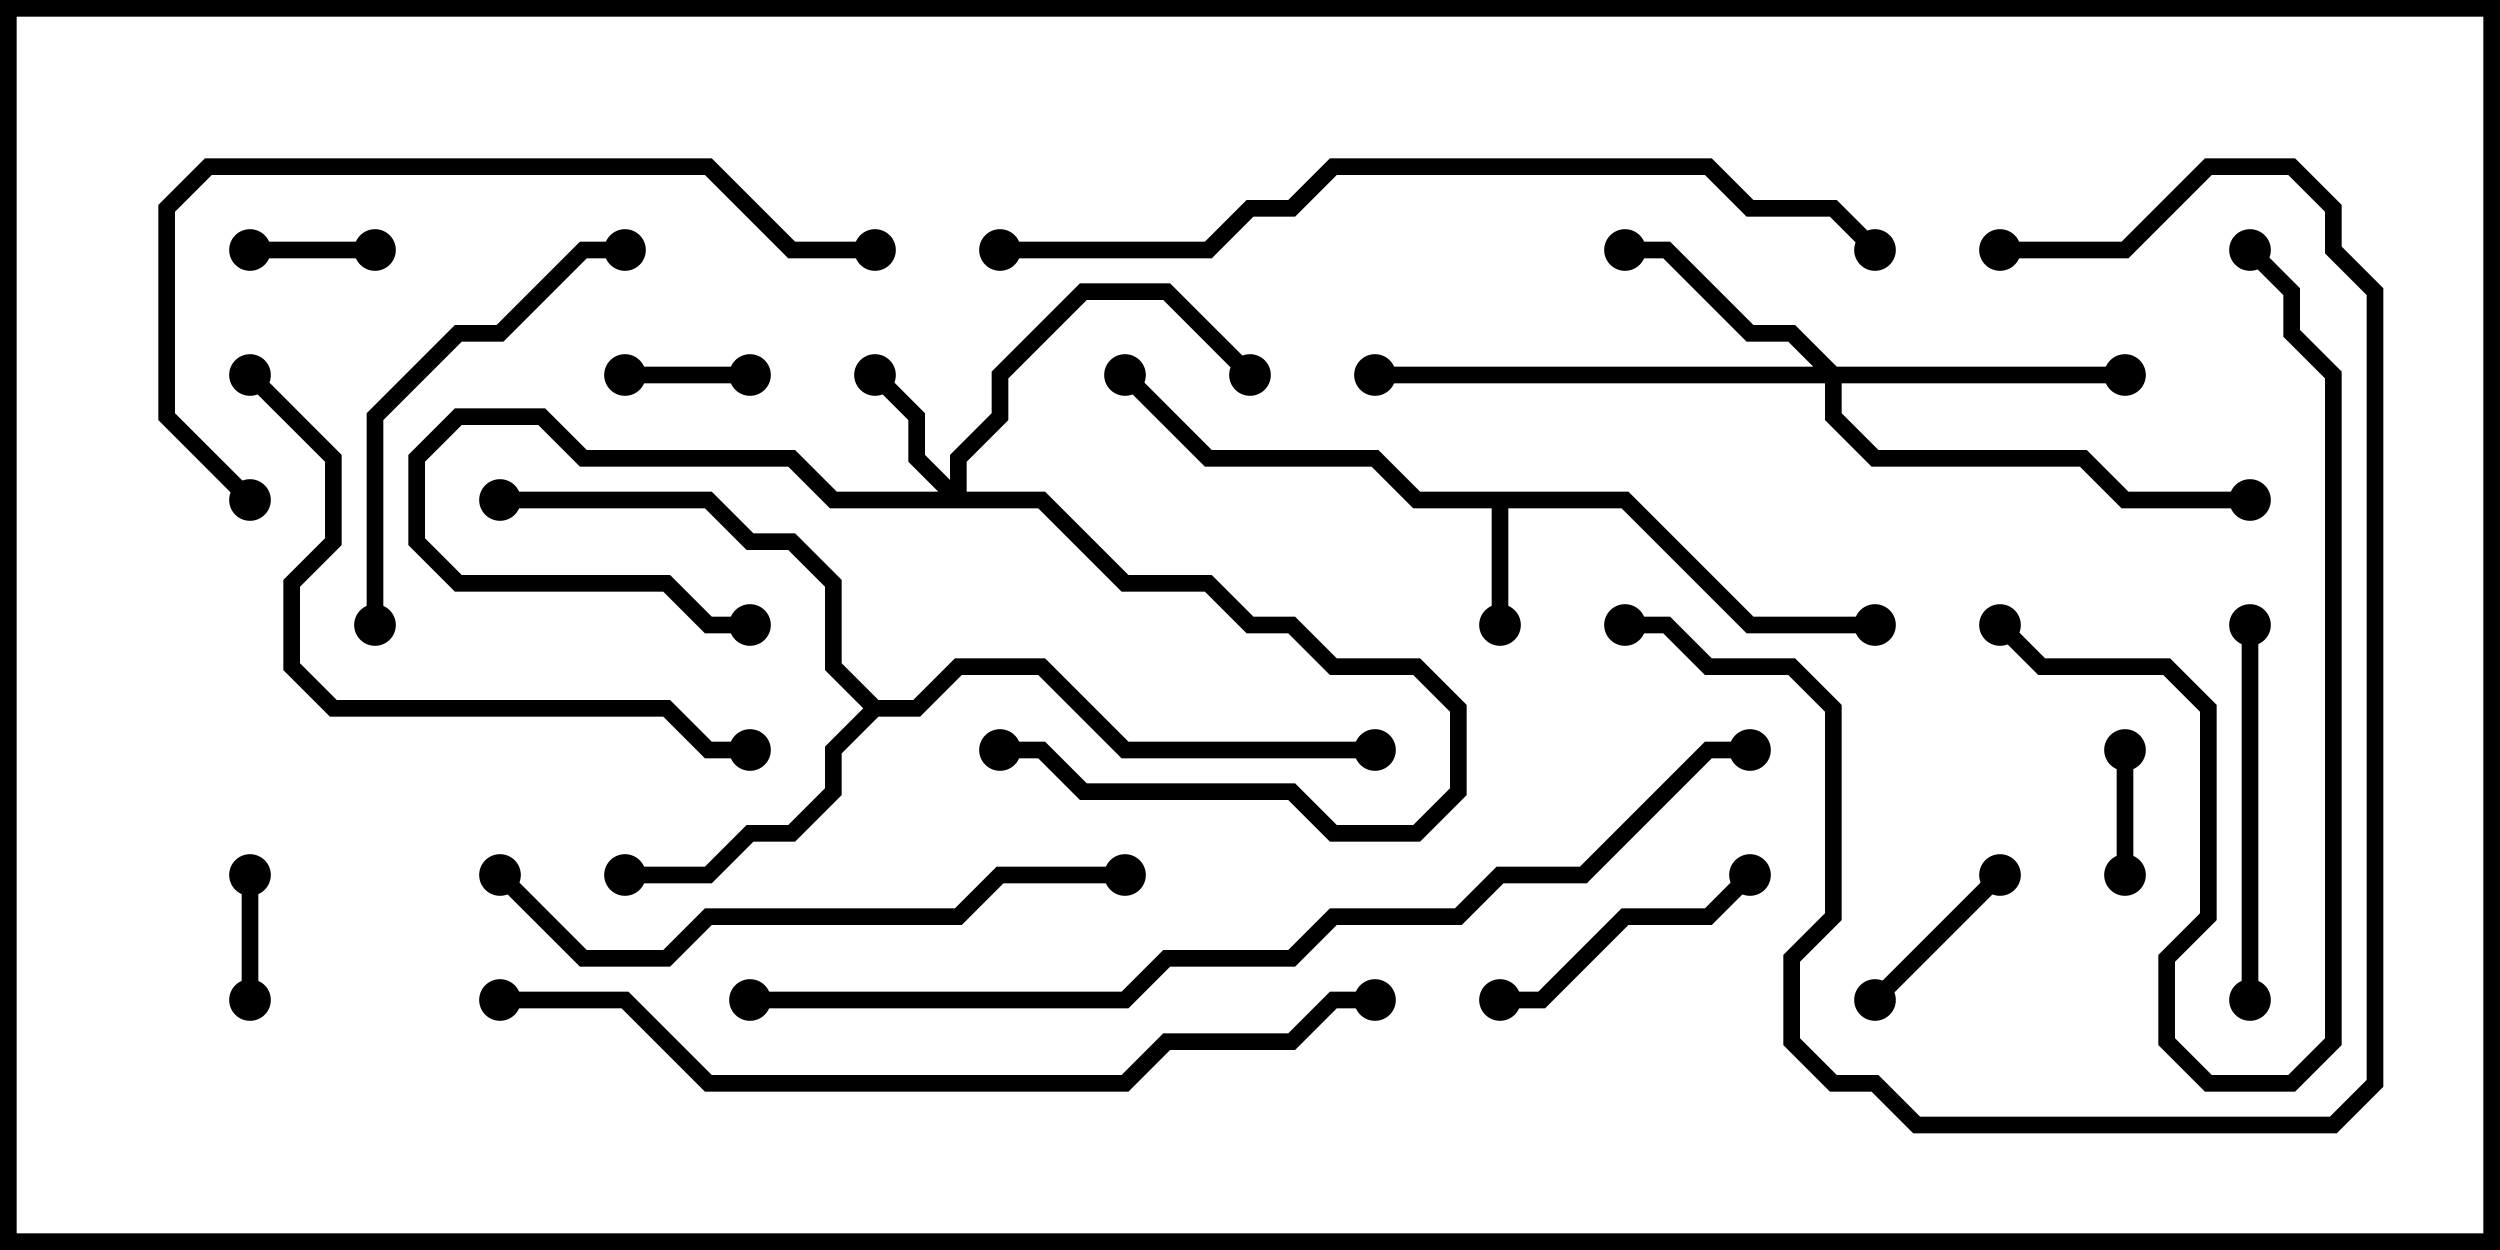 <svg version="1.1" width="30" height="15" xmlns="http://www.w3.org/2000/svg"><path d="M19.541,5.9L21.041,7.4L22.5,7.4L22.5,7.6L20.959,7.6L19.459,6.1L18.1,6.1L18.1,7.5L17.9,7.5L17.9,6.1L16.959,6.1L16.459,5.6L14.459,5.6L13.429,4.571L13.571,4.429L14.541,5.4L16.541,5.4L17.041,5.9z" stroke="none"/><path d="M10.541,8.4L10.959,8.4L11.459,7.9L12.541,7.9L13.541,8.9L16.5,8.9L16.5,9.1L13.459,9.1L12.459,8.1L11.541,8.1L11.041,8.6L10.541,8.6L10.1,9.041L10.1,9.541L9.541,10.1L9.041,10.1L8.541,10.6L7.5,10.6L7.5,10.4L8.459,10.4L8.959,9.9L9.459,9.9L9.9,9.459L9.9,8.959L10.359,8.5L9.9,8.041L9.9,7.041L9.459,6.6L8.959,6.6L8.459,6.1L6,6.1L6,5.9L8.541,5.9L9.041,6.4L9.541,6.4L10.1,6.959L10.1,7.959z" stroke="none"/><path d="M11.4,5.759L11.4,5.459L11.9,4.959L11.9,4.459L12.959,3.4L14.041,3.4L15.071,4.429L14.929,4.571L13.959,3.6L13.041,3.6L12.1,4.541L12.1,5.041L11.6,5.541L11.6,5.9L12.541,5.9L13.541,6.9L14.541,6.9L15.041,7.4L15.541,7.4L16.041,7.9L17.041,7.9L17.6,8.459L17.6,9.541L17.041,10.1L15.959,10.1L15.459,9.6L12.959,9.6L12.459,9.1L12,9.1L12,8.9L12.541,8.9L13.041,9.4L15.541,9.4L16.041,9.9L16.959,9.9L17.4,9.459L17.4,8.541L16.959,8.1L15.959,8.1L15.459,7.6L14.959,7.6L14.459,7.1L13.459,7.1L12.459,6.1L9.959,6.1L9.459,5.6L6.959,5.6L6.459,5.1L5.541,5.1L5.1,5.541L5.1,6.459L5.541,6.9L8.041,6.9L8.541,7.4L9,7.4L9,7.6L8.459,7.6L7.959,7.1L5.459,7.1L4.9,6.541L4.9,5.459L5.459,4.9L6.541,4.9L7.041,5.4L9.541,5.4L10.041,5.9L11.259,5.9L10.9,5.541L10.9,5.041L10.429,4.571L10.571,4.429L11.1,4.959L11.1,5.459z" stroke="none"/><path d="M22.041,4.4L25.5,4.4L25.5,4.6L22.1,4.6L22.1,4.959L22.541,5.4L25.041,5.4L25.541,5.9L27,5.9L27,6.1L25.459,6.1L24.959,5.6L22.459,5.6L21.9,5.041L21.9,4.6L16.5,4.6L16.5,4.4L21.759,4.4L21.459,4.1L20.959,4.1L19.959,3.1L19.5,3.1L19.5,2.9L20.041,2.9L21.041,3.9L21.541,3.9z" stroke="none"/><path d="M3.1,12L2.9,12L2.9,10.5L3.1,10.5z" stroke="none"/><path d="M7.5,4.6L7.5,4.4L9,4.4L9,4.6z" stroke="none"/><path d="M25.6,10.5L25.4,10.5L25.4,9L25.6,9z" stroke="none"/><path d="M3,3.1L3,2.9L4.5,2.9L4.5,3.1z" stroke="none"/><path d="M23.929,10.429L24.071,10.571L22.571,12.071L22.429,11.929z" stroke="none"/><path d="M20.929,10.429L21.071,10.571L20.541,11.1L19.541,11.1L18.541,12.1L18,12.1L18,11.9L18.459,11.9L19.459,10.9L20.459,10.9z" stroke="none"/><path d="M27.1,12L26.9,12L26.9,7.5L27.1,7.5z" stroke="none"/><path d="M26.929,3.071L27.071,2.929L27.6,3.459L27.6,3.959L28.1,4.459L28.1,12.541L27.541,13.1L26.459,13.1L25.9,12.541L25.9,11.459L26.4,10.959L26.4,8.541L25.959,8.1L24.459,8.1L23.929,7.571L24.071,7.429L24.541,7.9L26.041,7.9L26.6,8.459L26.6,11.041L26.1,11.541L26.1,12.459L26.541,12.9L27.459,12.9L27.9,12.459L27.9,4.541L27.4,4.041L27.4,3.541z" stroke="none"/><path d="M4.6,7.5L4.4,7.5L4.4,4.959L5.459,3.9L5.959,3.9L6.959,2.9L7.5,2.9L7.5,3.1L7.041,3.1L6.041,4.1L5.541,4.1L4.6,5.041z" stroke="none"/><path d="M24,3.1L24,2.9L25.459,2.9L26.459,1.9L27.541,1.9L28.1,2.459L28.1,2.959L28.6,3.459L28.6,13.041L28.041,13.6L22.959,13.6L22.459,13.1L21.959,13.1L21.4,12.541L21.4,11.459L21.9,10.959L21.9,8.541L21.459,8.1L20.459,8.1L19.959,7.6L19.5,7.6L19.5,7.4L20.041,7.4L20.541,7.9L21.541,7.9L22.1,8.459L22.1,11.041L21.6,11.541L21.6,12.459L22.041,12.9L22.541,12.9L23.041,13.4L27.959,13.4L28.4,12.959L28.4,3.541L27.9,3.041L27.9,2.541L27.459,2.1L26.541,2.1L25.541,3.1z" stroke="none"/><path d="M5.929,10.571L6.071,10.429L7.041,11.4L7.959,11.4L8.459,10.9L11.459,10.9L11.959,10.4L13.5,10.4L13.5,10.6L12.041,10.6L11.541,11.1L8.541,11.1L8.041,11.6L6.959,11.6z" stroke="none"/><path d="M2.929,4.571L3.071,4.429L4.1,5.459L4.1,6.541L3.6,7.041L3.6,7.959L4.041,8.4L8.041,8.4L8.541,8.9L9,8.9L9,9.1L8.459,9.1L7.959,8.6L3.959,8.6L3.4,8.041L3.4,6.959L3.9,6.459L3.9,5.541z" stroke="none"/><path d="M10.5,2.9L10.5,3.1L9.459,3.1L8.459,2.1L2.541,2.1L2.1,2.541L2.1,4.959L3.071,5.929L2.929,6.071L1.9,5.041L1.9,2.459L2.459,1.9L8.541,1.9L9.541,2.9z" stroke="none"/><path d="M6,12.1L6,11.9L7.541,11.9L8.541,12.9L13.459,12.9L13.959,12.4L15.459,12.4L15.959,11.9L16.5,11.9L16.5,12.1L16.041,12.1L15.541,12.6L14.041,12.6L13.541,13.1L8.459,13.1L7.459,12.1z" stroke="none"/><path d="M12,3.1L12,2.9L14.459,2.9L14.959,2.4L15.459,2.4L15.959,1.9L20.541,1.9L21.041,2.4L22.041,2.4L22.571,2.929L22.429,3.071L21.959,2.6L20.959,2.6L20.459,2.1L16.041,2.1L15.541,2.6L15.041,2.6L14.541,3.1z" stroke="none"/><path d="M9,12.1L9,11.9L13.459,11.9L13.959,11.4L15.459,11.4L15.959,10.9L17.459,10.9L17.959,10.4L18.959,10.4L20.459,8.9L21,8.9L21,9.1L20.541,9.1L19.041,10.6L18.041,10.6L17.541,11.1L16.041,11.1L15.541,11.6L14.041,11.6L13.541,12.1z" stroke="none"/><circle cx="18" cy="7.5" r="0.25" stroke-width="0" fill="#000" /><circle cx="13.5" cy="4.5" r="0.25" stroke-width="0" fill="#000" /><circle cx="22.5" cy="7.5" r="0.25" stroke-width="0" fill="#000" /><circle cx="7.5" cy="10.5" r="0.25" stroke-width="0" fill="#000" /><circle cx="6" cy="6" r="0.25" stroke-width="0" fill="#000" /><circle cx="16.5" cy="9" r="0.25" stroke-width="0" fill="#000" /><circle cx="10.5" cy="4.5" r="0.25" stroke-width="0" fill="#000" /><circle cx="9" cy="7.5" r="0.25" stroke-width="0" fill="#000" /><circle cx="12" cy="9" r="0.25" stroke-width="0" fill="#000" /><circle cx="15" cy="4.5" r="0.25" stroke-width="0" fill="#000" /><circle cx="19.5" cy="3" r="0.25" stroke-width="0" fill="#000" /><circle cx="25.5" cy="4.5" r="0.25" stroke-width="0" fill="#000" /><circle cx="27" cy="6" r="0.25" stroke-width="0" fill="#000" /><circle cx="16.5" cy="4.5" r="0.25" stroke-width="0" fill="#000" /><circle cx="3" cy="12" r="0.25" stroke-width="0" fill="#000" /><circle cx="3" cy="10.5" r="0.25" stroke-width="0" fill="#000" /><circle cx="7.5" cy="4.5" r="0.25" stroke-width="0" fill="#000" /><circle cx="9" cy="4.5" r="0.25" stroke-width="0" fill="#000" /><circle cx="25.5" cy="10.5" r="0.25" stroke-width="0" fill="#000" /><circle cx="25.5" cy="9" r="0.25" stroke-width="0" fill="#000" /><circle cx="3" cy="3" r="0.25" stroke-width="0" fill="#000" /><circle cx="4.5" cy="3" r="0.25" stroke-width="0" fill="#000" /><circle cx="24" cy="10.5" r="0.25" stroke-width="0" fill="#000" /><circle cx="22.5" cy="12" r="0.25" stroke-width="0" fill="#000" /><circle cx="21" cy="10.5" r="0.25" stroke-width="0" fill="#000" /><circle cx="18" cy="12" r="0.25" stroke-width="0" fill="#000" /><circle cx="27" cy="12" r="0.25" stroke-width="0" fill="#000" /><circle cx="27" cy="7.5" r="0.25" stroke-width="0" fill="#000" /><circle cx="27" cy="3" r="0.25" stroke-width="0" fill="#000" /><circle cx="24" cy="7.5" r="0.25" stroke-width="0" fill="#000" /><circle cx="4.5" cy="7.5" r="0.25" stroke-width="0" fill="#000" /><circle cx="7.5" cy="3" r="0.25" stroke-width="0" fill="#000" /><circle cx="24" cy="3" r="0.25" stroke-width="0" fill="#000" /><circle cx="19.5" cy="7.5" r="0.25" stroke-width="0" fill="#000" /><circle cx="6" cy="10.5" r="0.25" stroke-width="0" fill="#000" /><circle cx="13.5" cy="10.5" r="0.25" stroke-width="0" fill="#000" /><circle cx="3" cy="4.5" r="0.25" stroke-width="0" fill="#000" /><circle cx="9" cy="9" r="0.25" stroke-width="0" fill="#000" /><circle cx="10.5" cy="3" r="0.25" stroke-width="0" fill="#000" /><circle cx="3" cy="6" r="0.25" stroke-width="0" fill="#000" /><circle cx="6" cy="12" r="0.25" stroke-width="0" fill="#000" /><circle cx="16.5" cy="12" r="0.25" stroke-width="0" fill="#000" /><circle cx="12" cy="3" r="0.25" stroke-width="0" fill="#000" /><circle cx="22.5" cy="3" r="0.25" stroke-width="0" fill="#000" /><circle cx="9" cy="12" r="0.25" stroke-width="0" fill="#000" /><circle cx="21" cy="9" r="0.25" stroke-width="0" fill="#000" /><rect x="0" y="0" width="30" height="15" stroke-width="0.4" stroke="#000" fill="none" /></svg>